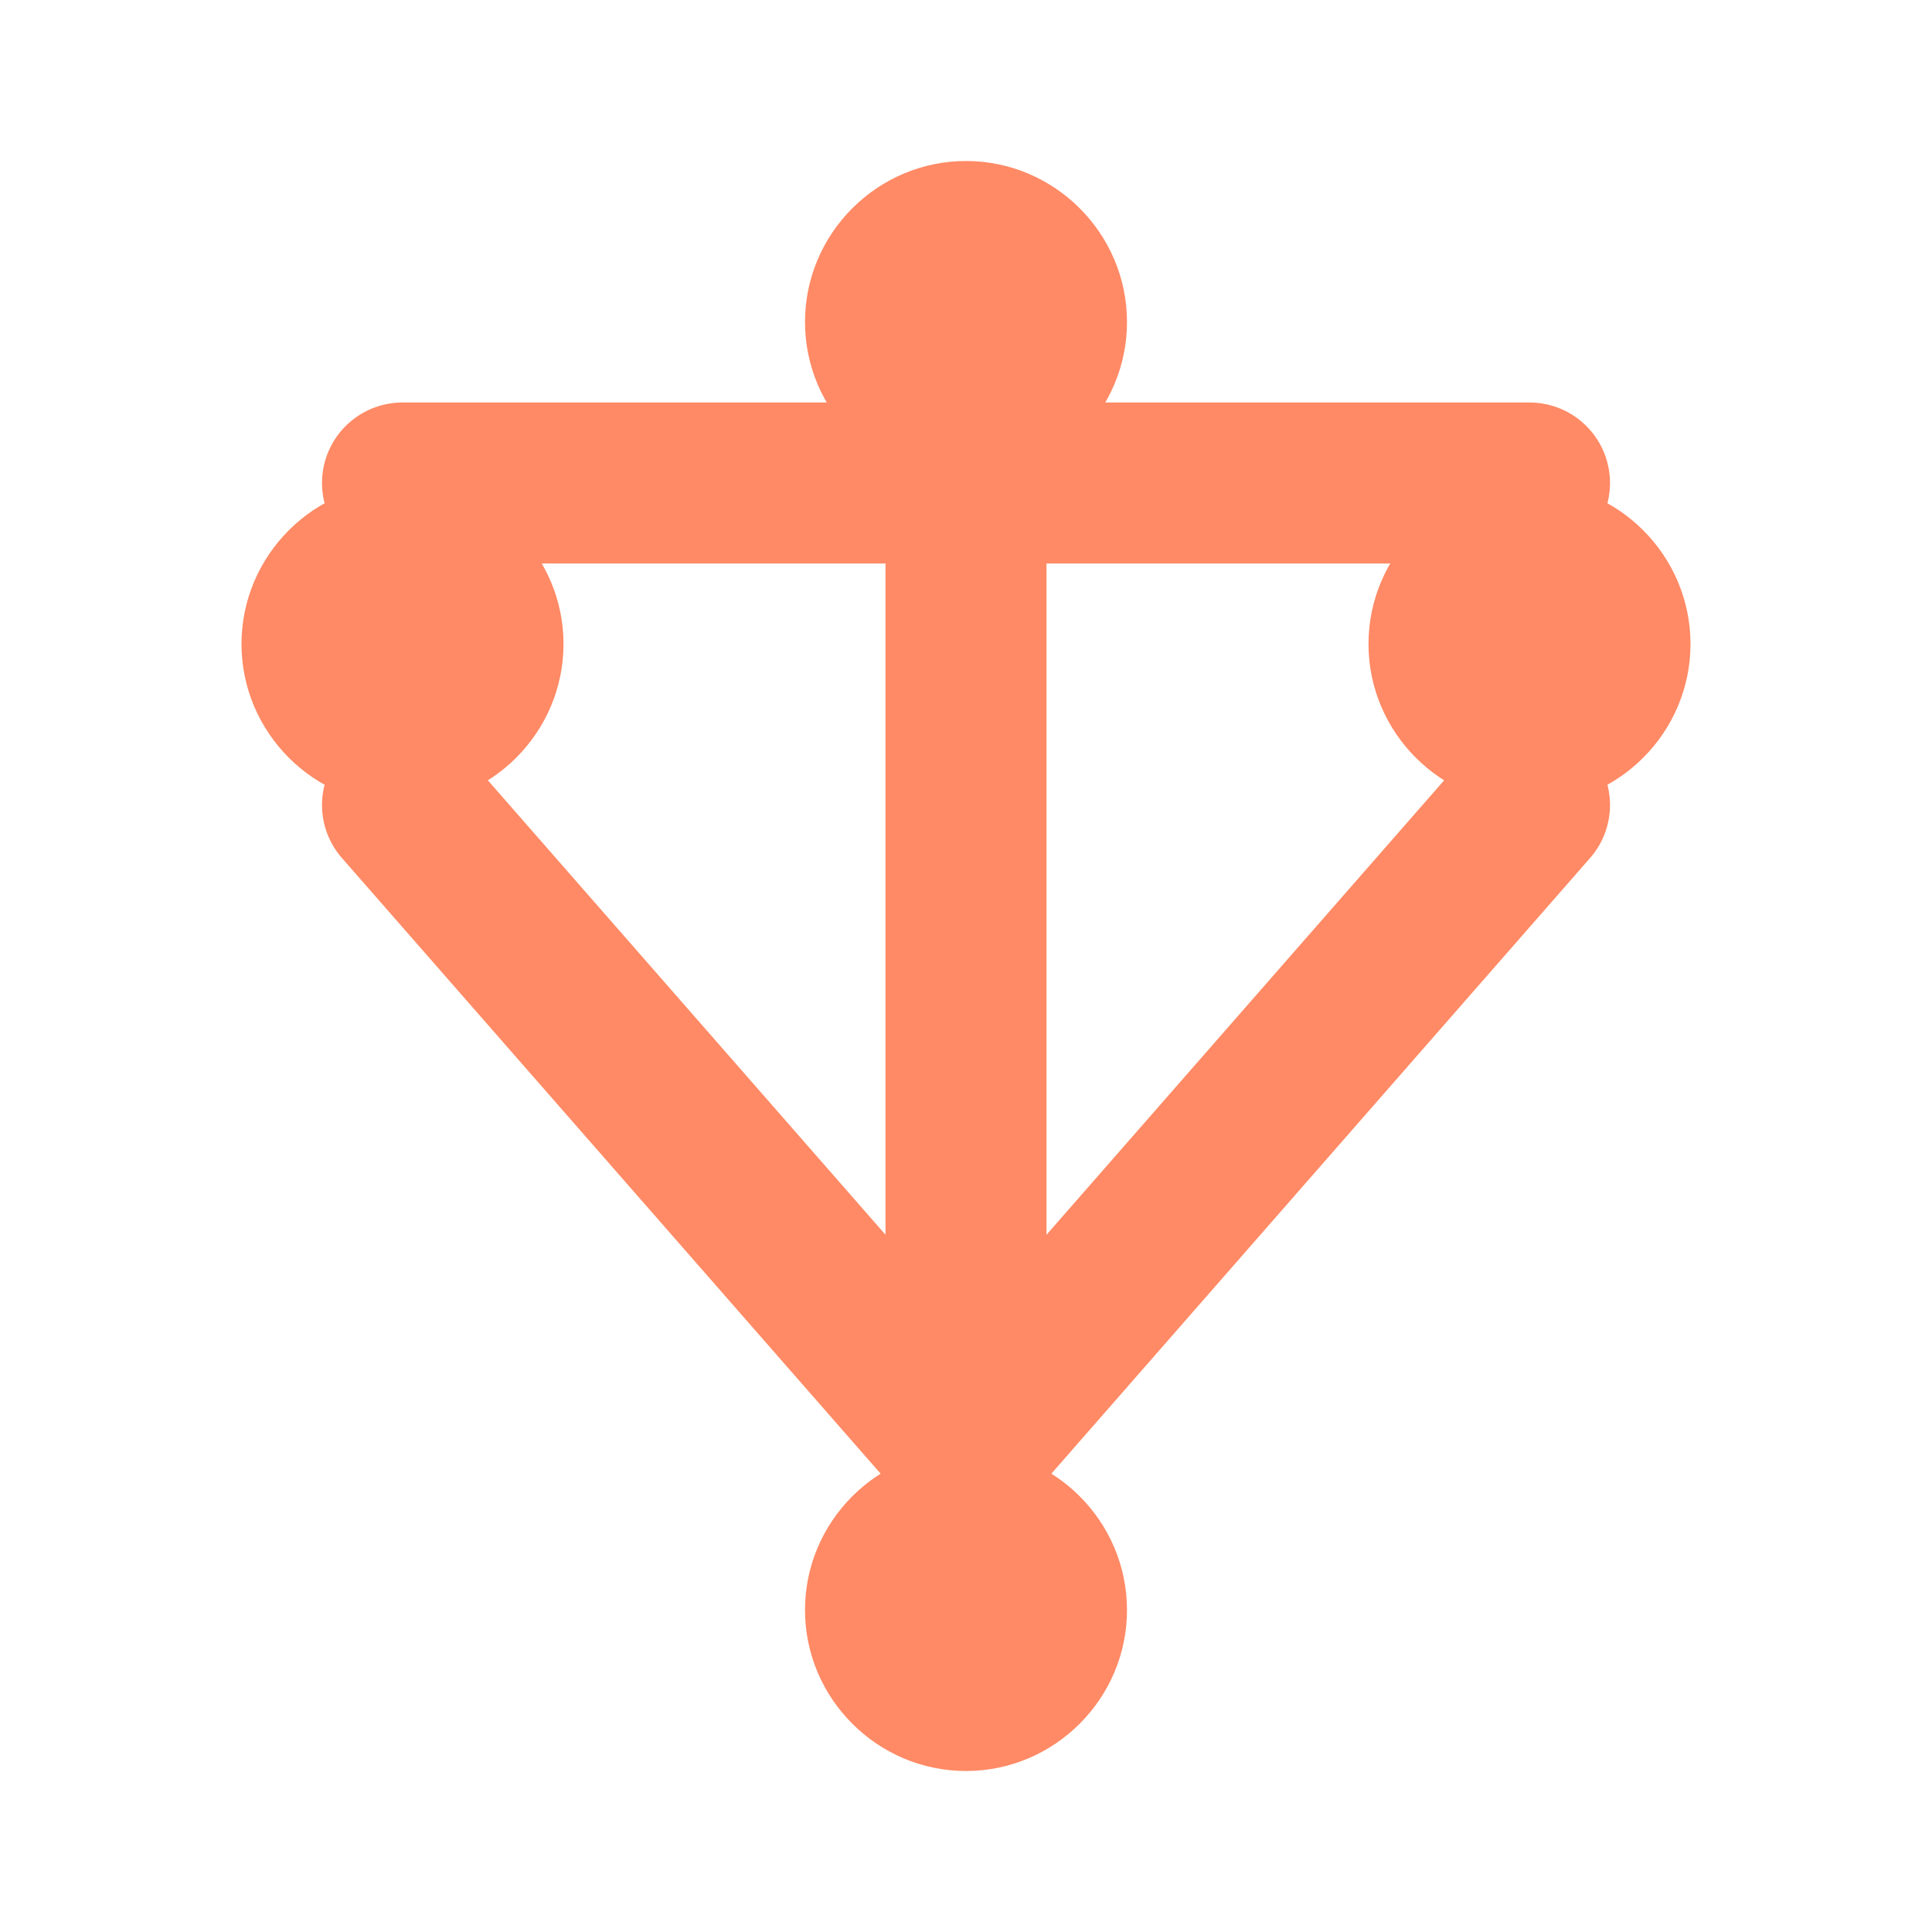 <?xml version="1.0" encoding="UTF-8"?>
<svg width="24" height="24" viewBox="0 0 24 24" fill="none" xmlns="http://www.w3.org/2000/svg">
  <path d="M12 2C13.1 2 14 2.9 14 4C14 5.1 13.1 6 12 6C10.9 6 10 5.1 10 4C10 2.9 10.9 2 12 2Z" fill="#FF8A65"/>
  <path d="M21 8C21 9.1 20.1 10 19 10C17.9 10 17 9.1 17 8C17 6.9 17.9 6 19 6C20.1 6 21 6.9 21 8Z" fill="#FF8A65"/>
  <path d="M7 8C7 9.1 6.1 10 5 10C3.9 10 3 9.1 3 8C3 6.9 3.9 6 5 6C6.1 6 7 6.9 7 8Z" fill="#FF8A65"/>
  <path d="M12 22C13.1 22 14 21.1 14 20C14 18.9 13.1 18 12 18C10.9 18 10 18.9 10 20C10 21.1 10.9 22 12 22Z" fill="#FF8A65"/>
  <path d="M19 6L5 6M12 4V18M5 10L12 18M19 10L12 18" stroke="#FF8A65" stroke-width="2" stroke-linecap="round"/>
</svg> 